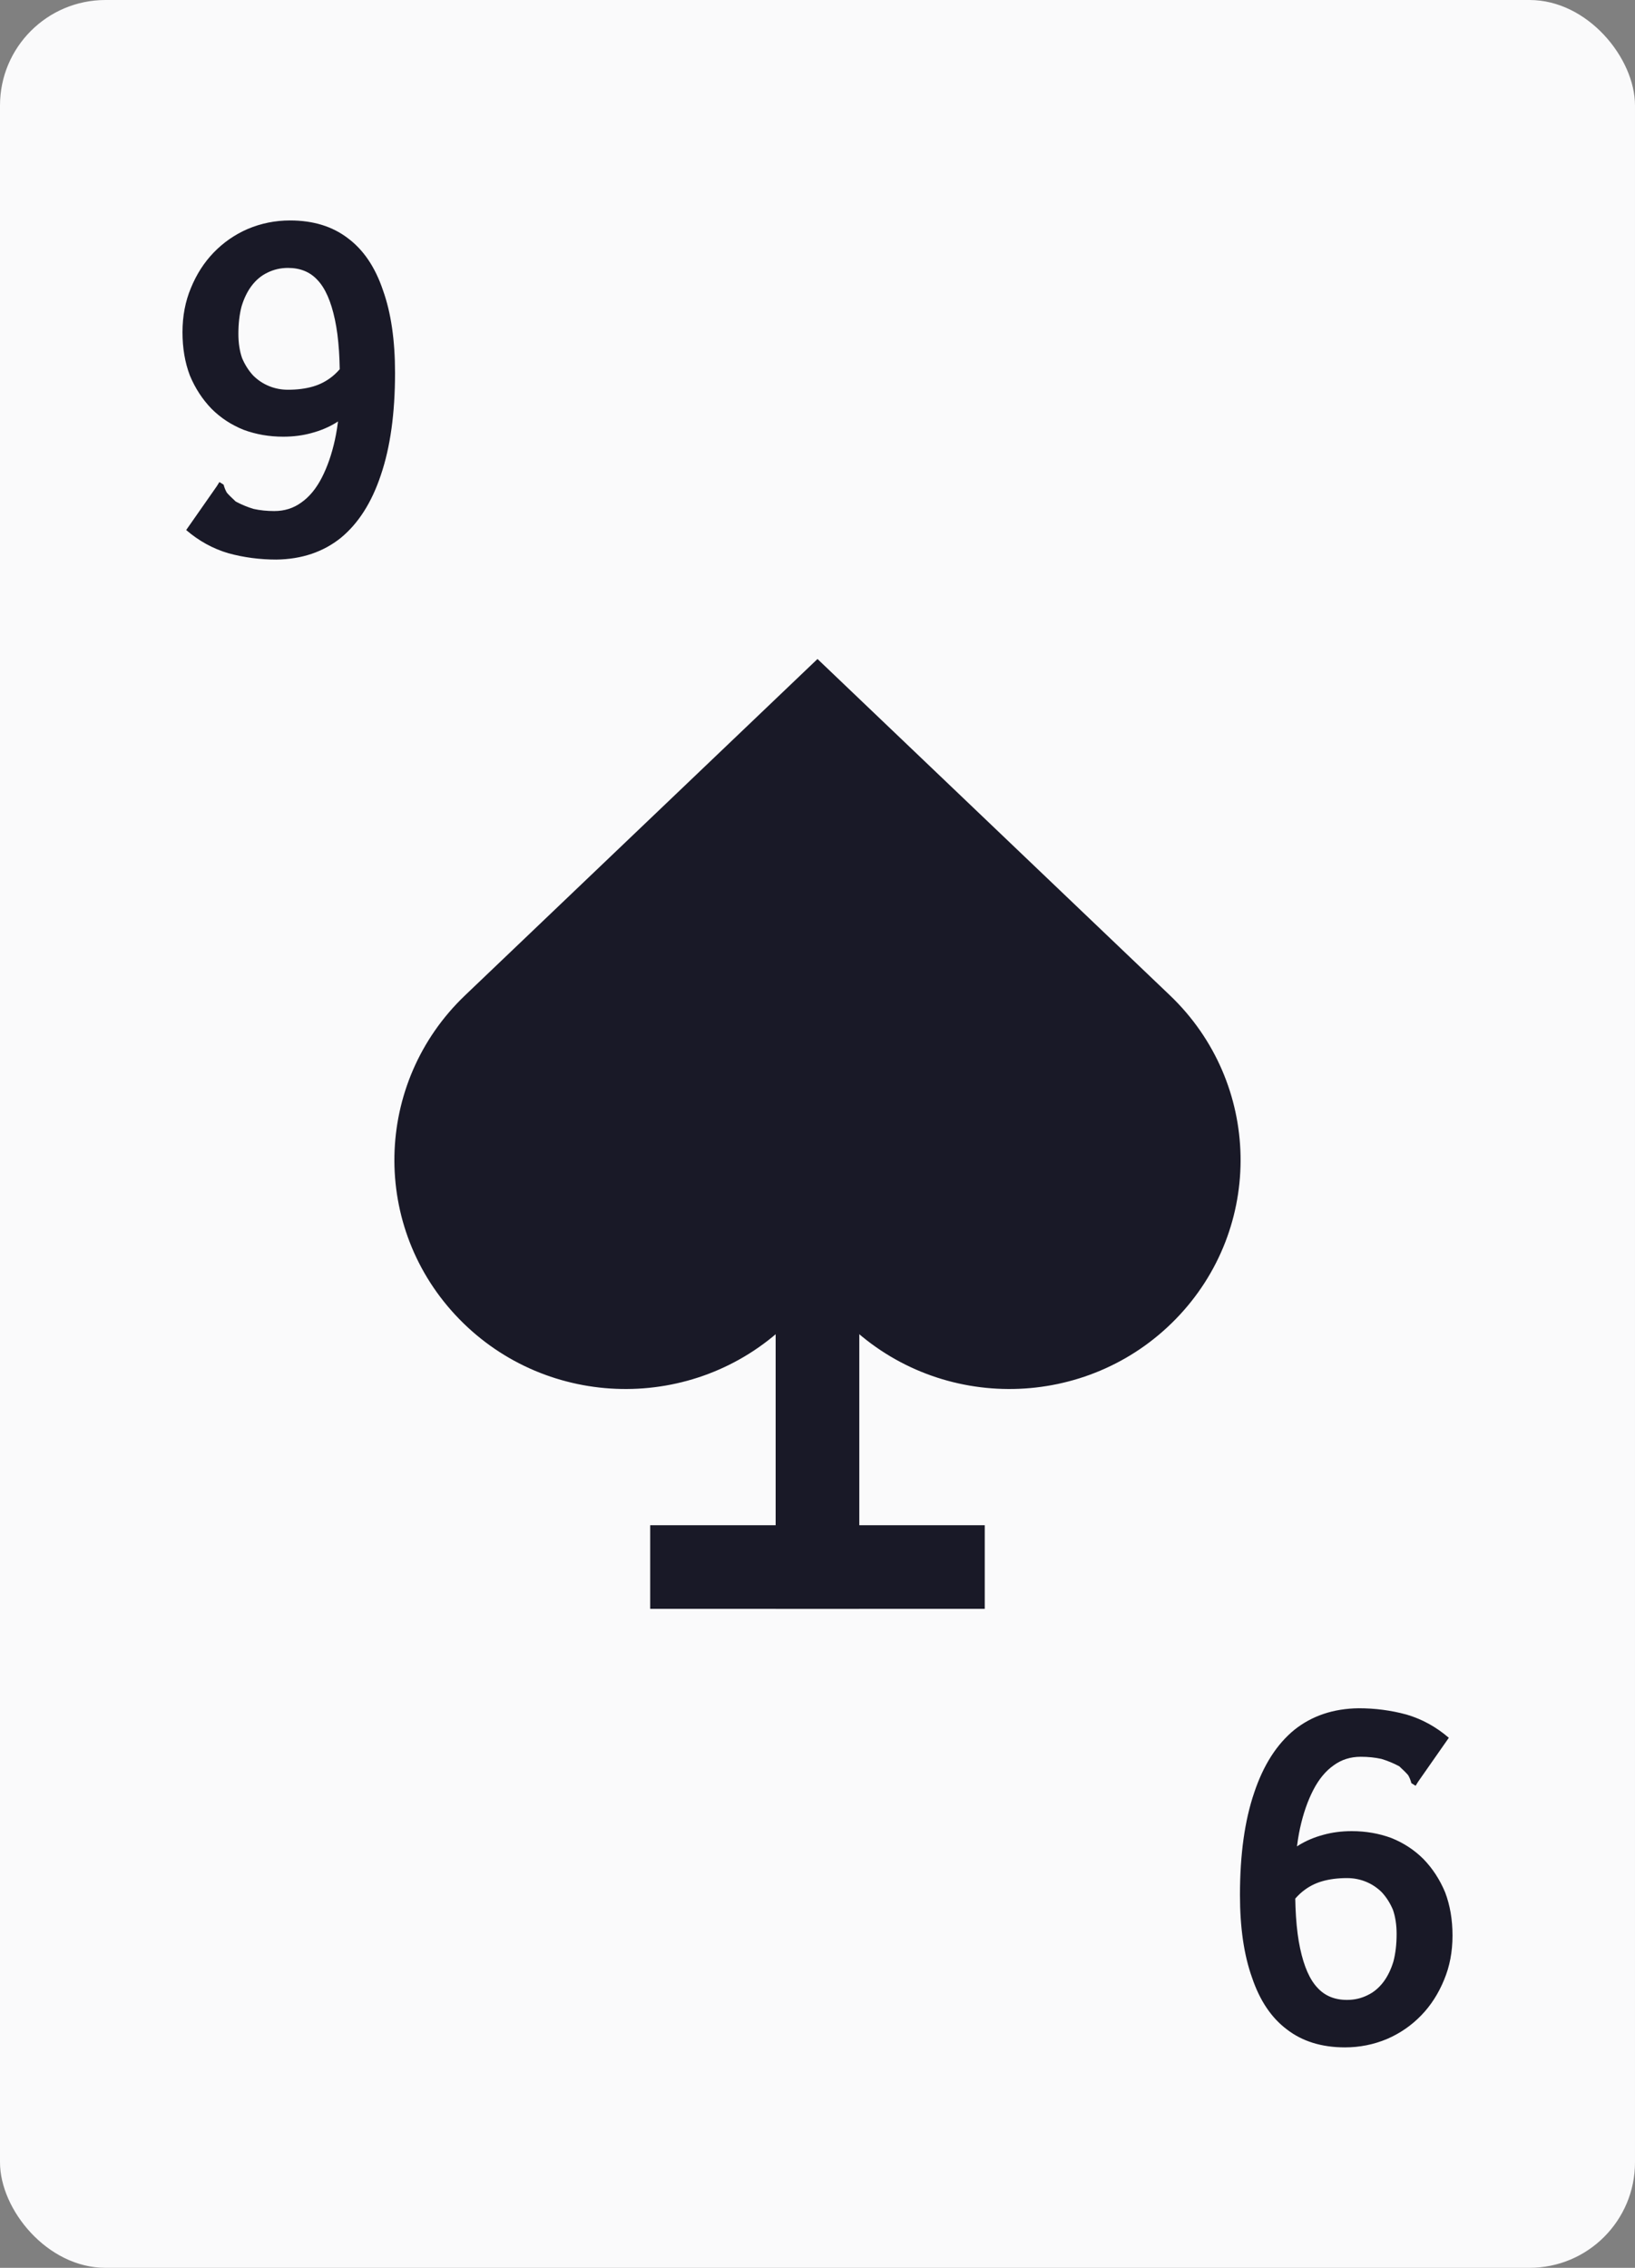 <svg width="62" height="86" viewBox="0 0 62 86" fill="none" xmlns="http://www.w3.org/2000/svg">
<rect x="0" y="0" width="62" height="86" fill="#808080" stroke="none"/>
<rect width="62" height="86" rx="4" fill="#FAFAFB"/>
<path d="M10.48 21.22C9.853 21.22 9.247 21.14 8.66 20.98C8.073 20.807 7.54 20.513 7.06 20.1L8.22 18.44L8.32 18.28L8.48 18.38C8.507 18.487 8.547 18.587 8.6 18.68C8.667 18.76 8.78 18.873 8.94 19.02C9.167 19.14 9.393 19.233 9.62 19.3C9.86 19.353 10.12 19.38 10.4 19.38C10.787 19.38 11.127 19.273 11.42 19.06C11.727 18.847 11.987 18.533 12.2 18.12C12.413 17.707 12.58 17.227 12.7 16.68C12.82 16.133 12.88 15.527 12.88 14.86C12.907 13.713 12.847 12.8 12.7 12.12C12.553 11.427 12.333 10.927 12.04 10.62C11.76 10.313 11.387 10.16 10.92 10.16C10.64 10.16 10.38 10.22 10.14 10.34C9.913 10.447 9.713 10.613 9.54 10.84C9.38 11.053 9.253 11.313 9.16 11.62C9.08 11.927 9.04 12.273 9.04 12.66C9.04 13.007 9.087 13.313 9.18 13.58C9.287 13.833 9.427 14.053 9.6 14.24C9.773 14.413 9.973 14.547 10.2 14.64C10.427 14.733 10.667 14.78 10.92 14.78C11.267 14.78 11.58 14.74 11.86 14.66C12.14 14.58 12.393 14.447 12.62 14.26C12.86 14.06 13.073 13.793 13.26 13.46L13.48 15.4C13.28 15.627 13.04 15.833 12.76 16.02C12.48 16.193 12.167 16.327 11.82 16.42C11.487 16.513 11.127 16.56 10.74 16.56C10.207 16.56 9.707 16.473 9.24 16.3C8.773 16.113 8.367 15.847 8.02 15.5C7.673 15.14 7.4 14.72 7.2 14.24C7.013 13.747 6.92 13.2 6.92 12.6C6.92 11.987 7.027 11.427 7.24 10.92C7.453 10.4 7.74 9.953 8.1 9.58C8.473 9.193 8.907 8.893 9.4 8.68C9.907 8.467 10.44 8.36 11 8.36C11.88 8.36 12.613 8.587 13.2 9.04C13.787 9.48 14.227 10.133 14.52 11C14.827 11.853 14.98 12.9 14.98 14.14C14.98 15.673 14.8 16.967 14.44 18.02C14.093 19.06 13.587 19.853 12.92 20.4C12.253 20.933 11.44 21.207 10.48 21.22Z" fill="#191927"/>
<path fill-rule="evenodd" clip-rule="evenodd" d="M44.589 50.017C41.229 53.469 35.679 53.57 32.192 50.243L31 49.105L29.807 50.243C26.321 53.57 20.771 53.469 17.411 50.017C14.05 46.565 14.152 41.069 17.639 37.742L31 24.99L44.361 37.742C47.847 41.069 47.949 46.565 44.589 50.017Z" fill="#191927"/>
<rect x="29.413" y="48.324" width="3.172" height="12.686" fill="#191927"/>
<path d="M37.342 57.839L37.342 61.01L24.656 61.01L24.656 57.839L37.342 57.839Z" fill="#191927"/>
<path d="M51.52 64.78C52.147 64.78 52.753 64.86 53.34 65.02C53.927 65.193 54.46 65.487 54.94 65.9L53.78 67.56L53.68 67.72L53.52 67.62C53.493 67.513 53.453 67.413 53.4 67.32C53.333 67.24 53.22 67.127 53.06 66.98C52.833 66.86 52.607 66.767 52.38 66.7C52.14 66.647 51.88 66.62 51.6 66.62C51.213 66.62 50.873 66.727 50.58 66.94C50.273 67.153 50.013 67.467 49.8 67.88C49.587 68.293 49.42 68.773 49.3 69.32C49.18 69.867 49.12 70.473 49.12 71.14C49.093 72.287 49.153 73.2 49.3 73.88C49.447 74.573 49.667 75.073 49.96 75.38C50.24 75.687 50.613 75.84 51.08 75.84C51.36 75.84 51.62 75.78 51.86 75.66C52.087 75.553 52.287 75.387 52.46 75.16C52.62 74.947 52.747 74.687 52.84 74.38C52.92 74.073 52.96 73.727 52.96 73.34C52.96 72.993 52.913 72.687 52.82 72.42C52.713 72.167 52.573 71.947 52.4 71.76C52.227 71.587 52.027 71.453 51.8 71.36C51.573 71.267 51.333 71.22 51.08 71.22C50.733 71.22 50.42 71.26 50.14 71.34C49.86 71.42 49.607 71.553 49.38 71.74C49.14 71.94 48.927 72.207 48.74 72.54L48.52 70.6C48.72 70.373 48.96 70.167 49.24 69.98C49.52 69.807 49.833 69.673 50.18 69.58C50.513 69.487 50.873 69.44 51.26 69.44C51.793 69.44 52.293 69.527 52.76 69.7C53.227 69.887 53.633 70.153 53.98 70.5C54.327 70.86 54.6 71.28 54.8 71.76C54.987 72.253 55.08 72.8 55.08 73.4C55.08 74.013 54.973 74.573 54.76 75.08C54.547 75.6 54.26 76.047 53.9 76.42C53.527 76.807 53.093 77.107 52.6 77.32C52.093 77.533 51.56 77.64 51 77.64C50.12 77.64 49.387 77.413 48.8 76.96C48.213 76.52 47.773 75.867 47.48 75C47.173 74.147 47.02 73.1 47.02 71.86C47.02 70.327 47.2 69.033 47.56 67.98C47.907 66.94 48.413 66.147 49.08 65.6C49.747 65.067 50.56 64.793 51.52 64.78Z" fill="#191927"/>
</svg>
